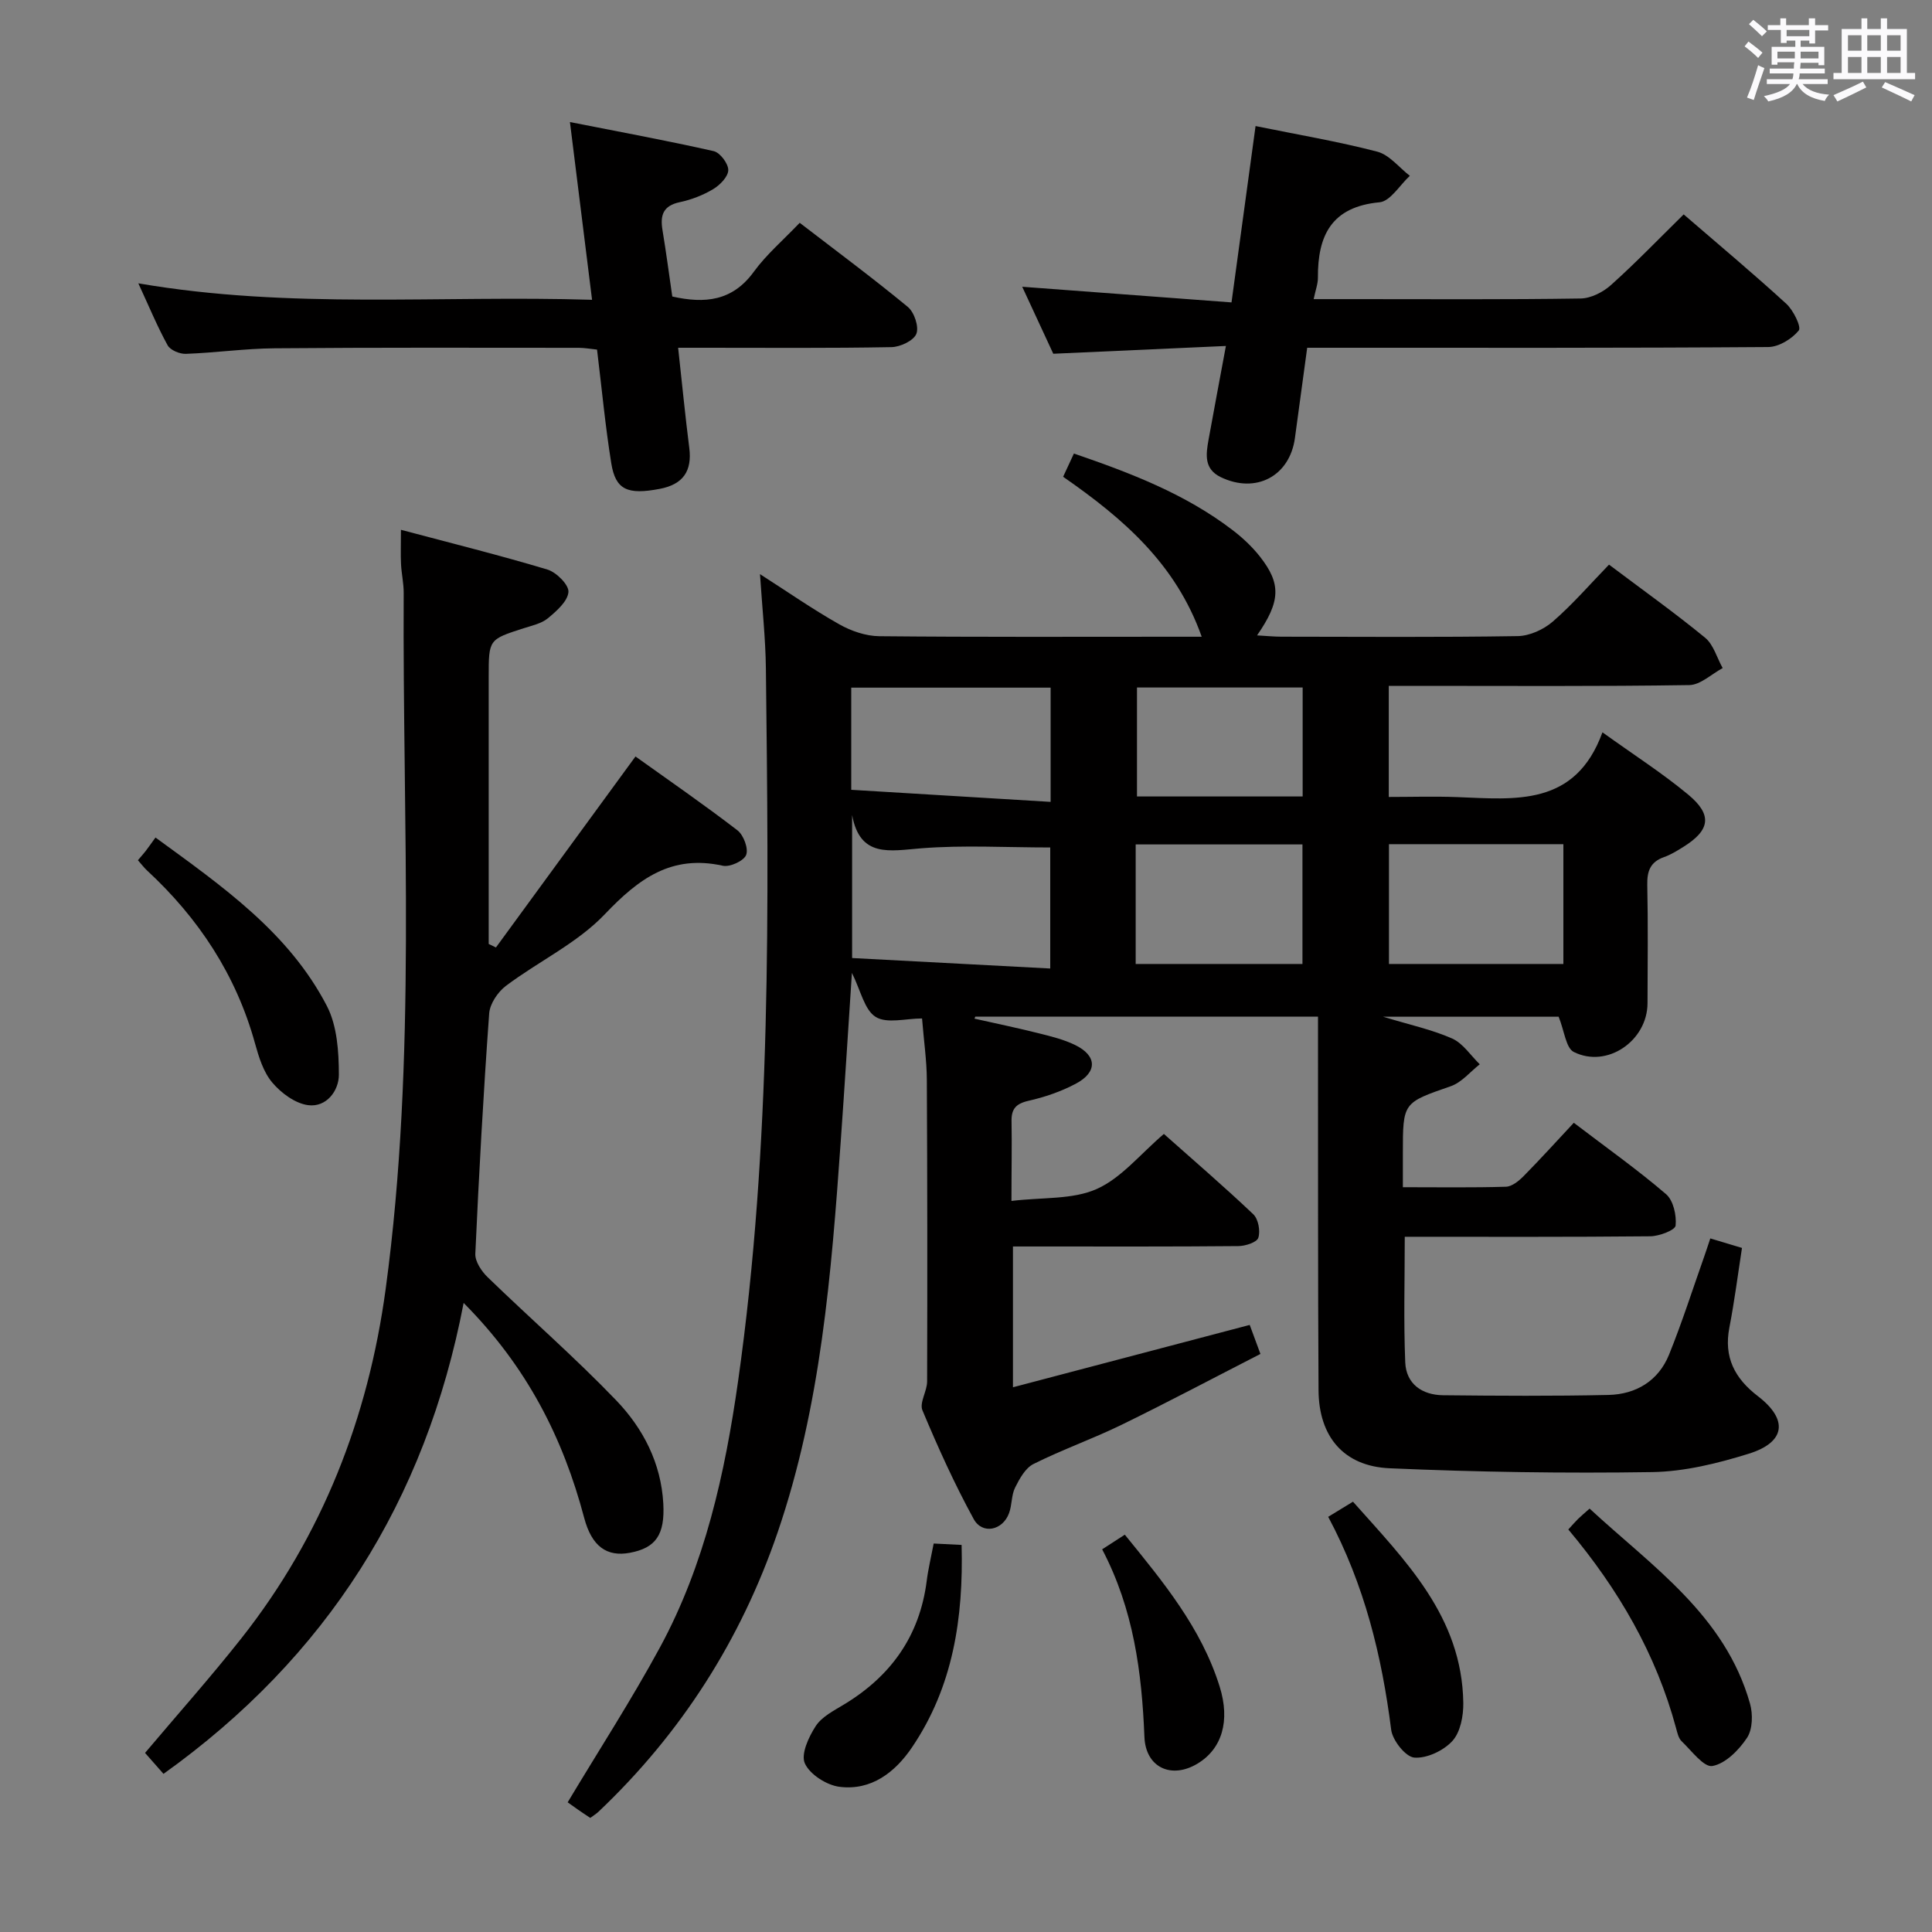 <svg enable-background="new 0 0 400 400" viewBox="0 0 400 400" xmlns="http://www.w3.org/2000/svg"><rect x="0" y="0" width="400" height="400" fill="#808080" stroke="none"/><path d="m361.2 9.6.8-1c.9.7 1.9 1.4 2.9 2.3l-.9 1.1c-1-1-2-1.8-2.8-2.4zm.5 10.6c.9-2.1 1.6-4.3 2.3-6.7.4.2.8.4 1.3.6-.7 2.1-1.5 4.3-2.2 6.6zm.4-15.2.9-.9c1 .8 2 1.6 2.8 2.4l-1 1c-.9-.9-1.8-1.7-2.7-2.5zm12.5-1.2h1.2v1.4h2.7v1.1h-2.7v2.7h-1.2v-.6h-1.8v1.3h4.9v3.8h-1.2v-.5h-3.7c0 .4-.1.9-.1 1.2h5.1v1h-5.2c0 .5-.1.9-.2 1.2h6v1h-5.2c1.1 1.3 2.9 2 5.5 2.2-.4.4-.7.8-.9 1.3-2.9-.5-4.8-1.6-5.7-3.5h-.1c-.8 1.7-2.7 2.9-5.9 3.6-.2-.4-.6-.8-.9-1.1 2.8-.6 4.6-1.4 5.4-2.5h-4.8v-1h5.3c.1-.3.2-.7.2-1.2h-4.9v-1h5c0-.4 0-.8.1-1.3h-3.5v.5h-1.2v-3.7h4.9v-1.3h-1.8v.5h-1.2v-2.7h-2.7v-1h2.6v-1.4h1.2v1.4h4.7v-1.4zm-6.6 8.3h3.6c0-.4 0-.9 0-1.4h-3.6zm1.9-4.6h4.7v-1.3h-4.7zm6.6 3.2h-3.7v1.4h3.7z" fill="#fbfafc"/><path d="m385.3 3.8h1.3v2.2h2.8v-2.2h1.3v2.2h4.1v9.1h1.7v1.3h-16.9v-1.3h1.7v-9.1h4.1v-2.2zm.4 13.1.7 1.2c-1.8.9-3.8 1.9-6 2.9-.2-.4-.5-.8-.8-1.3 2.3-1 4.3-1.9 6.1-2.8zm-3.1-6.4h2.8v-3.2h-2.8zm0 4.6h2.8v-3.3h-2.8zm4-4.6h2.8v-3.2h-2.8zm0 4.6h2.8v-3.3h-2.8zm3.7 1.9c2.1.9 4.1 1.8 6.1 2.7l-.7 1.3c-2.2-1.1-4.2-2-6.1-2.9zm3.2-9.7h-2.8v3.2h2.8v-3.1zm-2.8 7.8h2.8v-3.3h-2.8z" fill="#fbfafc"/><g fill="#010000"><path d="m209.41 248.64c6.48-.78 12.67-.25 17.65-2.47 5.1-2.27 9.01-7.22 13.91-11.4 6.24 5.55 12.52 10.94 18.51 16.63 1.04.99 1.5 3.46 1.04 4.87-.31.95-2.68 1.71-4.14 1.72-13.66.13-27.33.08-40.99.08-1.79 0-3.58 0-5.67 0v29.15c16.54-4.35 32.62-8.59 49.02-12.91.56 1.51 1.23 3.33 2.22 6.01-9.63 4.93-19.12 9.97-28.77 14.68-5.97 2.91-12.27 5.13-18.21 8.1-1.69.84-2.9 3.05-3.82 4.9-.78 1.58-.62 3.6-1.25 5.29-1.31 3.58-5.54 4.48-7.33 1.19-3.97-7.26-7.4-14.85-10.6-22.49-.66-1.57.96-3.95.97-5.96.06-20.83.05-41.66-.06-62.49-.02-3.97-.61-7.95-.99-12.68-3.35 0-7.27 1.13-9.6-.32-2.34-1.45-3.09-5.47-4.92-9.11-.81 12.24-1.51 23.6-2.32 34.95-1.94 27.35-4.1 54.7-13.06 80.89-7.62 22.26-19.97 41.61-37.1 57.84-.47.44-1.03.78-1.69 1.27-.89-.59-1.71-1.13-2.51-1.69-.81-.56-1.61-1.14-2.17-1.54 6.45-10.77 13.2-21.19 19.1-32.06 9.3-17.16 13.46-36 16.18-55.12 6.95-48.96 6.33-98.24 5.76-147.5-.07-6.3-.77-12.6-1.22-19.6 5.66 3.62 10.88 7.26 16.4 10.38 2.46 1.39 5.5 2.44 8.29 2.47 20.5.2 40.99.11 61.49.11h5.27c-5.35-15.11-16.26-24.49-28.69-33.12.69-1.49 1.41-3.04 2.23-4.81 11.75 4.03 23.03 8.35 32.8 15.81 2.1 1.6 4.09 3.46 5.72 5.53 4.42 5.63 4.28 9.26-.6 16.31 1.9.11 3.43.26 4.97.27 16.33.02 32.66.14 48.99-.12 2.47-.04 5.37-1.36 7.27-3.01 4.12-3.57 7.72-7.75 11.64-11.79 6.95 5.23 13.59 9.96 19.88 15.12 1.76 1.44 2.46 4.17 3.65 6.3-2.3 1.23-4.59 3.48-6.91 3.52-18.83.29-37.66.16-56.49.16-1.81 0-3.61 0-5.73 0v23c4.67 0 9.42-.15 14.16.03 12.04.46 24.46 2.02 30.08-13.41 6.6 4.74 12.45 8.49 17.76 12.9 5.07 4.21 4.54 7.38-1.07 10.86-1.27.79-2.57 1.59-3.96 2.08-2.83 1-3.51 2.91-3.45 5.76.17 8.16.08 16.33.05 24.5-.03 7.76-8.37 13.53-15.26 10.08-1.64-.82-1.94-4.33-3.14-7.3-11.03 0-23 0-36.35 0 5.61 1.71 10.15 2.67 14.29 4.51 2.26 1 3.84 3.51 5.73 5.34-1.98 1.55-3.73 3.74-5.98 4.53-9.9 3.45-9.95 3.3-9.94 13.9v7.02c7.47 0 14.41.11 21.34-.1 1.26-.04 2.68-1.21 3.67-2.21 3.5-3.55 6.85-7.25 10.38-11.03 6.82 5.2 13.19 9.71 19.09 14.77 1.52 1.3 2.2 4.38 1.99 6.51-.09.94-3.38 2.2-5.23 2.22-16.82.17-33.64.1-50.85.1 0 8.87-.25 17.45.1 26 .19 4.48 3.49 6.76 7.83 6.81 11.41.12 22.82.19 34.23-.06 5.73-.13 10.36-2.92 12.56-8.35 2.73-6.75 4.94-13.7 7.37-20.57.37-1.05.71-2.12 1.17-3.49 2.15.65 4.01 1.21 6.56 1.97-.85 5.48-1.55 11.01-2.61 16.48-1.19 6.14 1.09 10.52 5.9 14.21 6.33 4.85 5.74 9.55-1.9 11.92-6.44 2-13.27 3.69-19.95 3.8-18.12.28-36.27 0-54.38-.79-9.54-.41-14.67-6.58-14.73-16.14-.14-23.66-.09-47.33-.11-70.99 0-1.98 0-3.97 0-6.38-23.85 0-47.4 0-70.96 0-.05.14-.11.28-.16.42 4.44 1 8.89 1.92 13.3 3.03 2.56.64 5.18 1.28 7.54 2.43 4.55 2.22 4.65 5.62.12 8.02-3.04 1.61-6.42 2.77-9.79 3.53-2.67.61-3.58 1.74-3.5 4.38.09 4.98-.02 9.95-.02 16.35zm8.03-48.12c0-9.33 0-17.52 0-25.06-9.16 0-17.97-.52-26.69.17-6.55.52-12.7 2.02-14.33-6.89v29.61c13.78.73 27.17 1.44 41.02 2.17zm.08-34.5c0-9.09 0-16.33 0-23.65-13.96 0-27.62 0-41.28 0v21.15c13.79.83 27.39 1.65 41.28 2.5zm106.16 8.76c-12.37 0-24.23 0-36.11 0v24.8h36.11c0-8.37 0-16.32 0-24.8zm-88.55 24.8h34.53c0-8.35 0-16.55 0-24.75-11.7 0-23.05 0-34.53 0zm34.57-34.68c0-7.79 0-15.17 0-22.56-11.68 0-23.05 0-34.3 0v22.56z"/><path d="m95.99 269.76c-7.88 41.08-28.4 73.36-62.14 97.5-1.23-1.39-2.5-2.84-3.82-4.34 6.74-7.99 13.58-15.67 19.94-23.72 16.78-21.26 26.27-45.69 29.88-72.34 6.48-47.88 3.46-96.04 3.73-144.1.01-1.98-.45-3.95-.55-5.93-.1-1.97-.02-3.95-.02-7.14 10.41 2.77 20.45 5.26 30.33 8.23 1.86.56 4.47 3.18 4.35 4.65-.17 1.95-2.47 3.95-4.26 5.44-1.34 1.1-3.3 1.51-5.04 2.07-7.2 2.32-7.21 2.3-7.21 10.06v50.47 4.83c.5.24 1 .48 1.5.72 9.5-13 19-26.01 28.89-39.54 6.97 4.99 14.18 9.96 21.11 15.29 1.27.98 2.32 3.79 1.8 5.1-.49 1.24-3.37 2.56-4.84 2.23-10.62-2.35-17.4 2.67-24.4 10.02-5.71 6.01-13.74 9.77-20.49 14.85-1.68 1.27-3.33 3.71-3.47 5.72-1.2 16.57-2.12 33.16-2.87 49.75-.07 1.59 1.28 3.62 2.54 4.84 8.83 8.56 18.12 16.65 26.63 25.51 5.57 5.8 9.29 12.98 9.75 21.37.35 6.45-1.55 9.19-6.93 10.19-4.75.88-7.88-1.3-9.45-7.23-4.37-16.5-11.81-31.28-24.96-44.5z"/><path d="m348.59 44.39c7.24 6.25 14.38 12.22 21.24 18.5 1.47 1.34 3.17 4.83 2.58 5.54-1.43 1.75-4.13 3.41-6.33 3.42-29.97.22-59.94.15-89.91.15-1.78 0-3.56 0-5.53 0-.89 6.58-1.71 12.63-2.54 18.69-1.08 7.91-8.08 11.6-15.35 8.1-3.53-1.7-3.07-4.75-2.53-7.77 1.12-6.18 2.28-12.34 3.59-19.39-12.05.54-23.63 1.07-35.74 1.61-1.93-4.16-4.13-8.91-6.43-13.87 14.65 1.09 28.79 2.15 43.33 3.24 1.74-12.76 3.35-24.54 4.98-36.51 8.73 1.78 17.06 3.18 25.2 5.3 2.51.66 4.51 3.28 6.74 5-2.08 1.91-4.03 5.27-6.27 5.48-9.94.93-12.82 6.86-12.76 15.62.01 1.27-.49 2.54-.88 4.43h8.81c15.49 0 30.97.11 46.46-.13 2.14-.03 4.66-1.32 6.3-2.8 5.05-4.52 9.77-9.43 15.04-14.61z"/><path d="m122.58 62.07c-1.55-12.44-2.98-23.94-4.58-36.8 10.19 2.01 20.02 3.82 29.76 6.02 1.32.3 3.04 2.59 3.02 3.93-.02 1.36-1.72 3.1-3.13 3.94-2.1 1.26-4.52 2.19-6.92 2.7-3.45.73-4.08 2.71-3.57 5.77.76 4.57 1.36 9.17 2.03 13.76 6.73 1.51 12.43.97 16.85-5.09 2.62-3.6 6.1-6.57 9.53-10.17 7.54 5.8 15.12 11.42 22.38 17.41 1.34 1.1 2.35 4.13 1.77 5.58-.57 1.42-3.34 2.72-5.16 2.75-12.83.24-25.66.13-38.48.13-1.79 0-3.59 0-5.68 0 .8 7.3 1.46 14.05 2.31 20.76.6 4.76-1.28 7.53-6.1 8.45-6.7 1.28-9.16.21-10.05-5.28-1.24-7.69-1.96-15.45-2.95-23.55-1.24-.13-2.51-.36-3.79-.37-20.98-.01-41.97-.08-62.95.1-6.13.05-12.26.93-18.39 1.15-1.28.05-3.23-.77-3.78-1.78-2.14-3.89-3.84-8.02-6.06-12.82 31.46 5.42 62.39 2.43 93.94 3.41z"/><path d="m28.55 178.1c.75-.89 1.2-1.37 1.59-1.88.61-.8 1.18-1.62 2.05-2.82 13.92 10.15 27.61 19.68 35.49 34.88 2.12 4.1 2.47 9.44 2.48 14.21.01 3.32-2.56 6.82-6.37 6.32-2.67-.35-5.58-2.5-7.41-4.67-1.84-2.17-2.79-5.26-3.58-8.11-3.92-14.18-11.66-25.91-22.37-35.82-.59-.55-1.08-1.21-1.88-2.11z"/><path d="m324.7 316.66c.91-.99 1.45-1.62 2.04-2.2.58-.57 1.22-1.1 2.37-2.12 12.96 12 28.03 22.06 33.21 40.37.62 2.19.55 5.33-.62 7.09-1.68 2.53-4.46 5.35-7.16 5.83-1.78.32-4.34-3.18-6.38-5.13-.66-.63-.89-1.77-1.15-2.72-4.14-15.34-11.9-28.72-22.31-41.12z"/><path d="m274.99 314.04c1.85-1.13 3.23-1.97 5.13-3.13 10.86 12.23 22.57 23.77 22.84 41.65.04 2.68-.59 6.05-2.25 7.88-1.83 2.01-5.31 3.66-7.9 3.45-1.8-.15-4.5-3.56-4.78-5.76-1.94-15.25-5.49-29.95-13.04-44.09z"/><path d="m193.31 319.57c2.13.11 3.74.19 5.78.29.39 15.14-1.76 29.36-10.29 41.94-3.48 5.13-8.41 8.97-14.98 8.14-2.66-.33-6.14-2.55-7.18-4.84-.87-1.9.79-5.51 2.26-7.75 1.28-1.95 3.76-3.19 5.88-4.48 9.68-5.86 15.62-14.16 17.08-25.52.3-2.43.89-4.84 1.45-7.78z"/><path d="m228.19 320.77c1.83-1.18 3.06-1.98 4.69-3.03 7.92 9.75 15.85 19.3 19.64 31.46 2.22 7.12.47 12.86-4.54 15.91-5.43 3.31-10.79.85-11.04-5.5-.54-13.36-2.23-26.41-8.75-38.84z"/></g></svg>